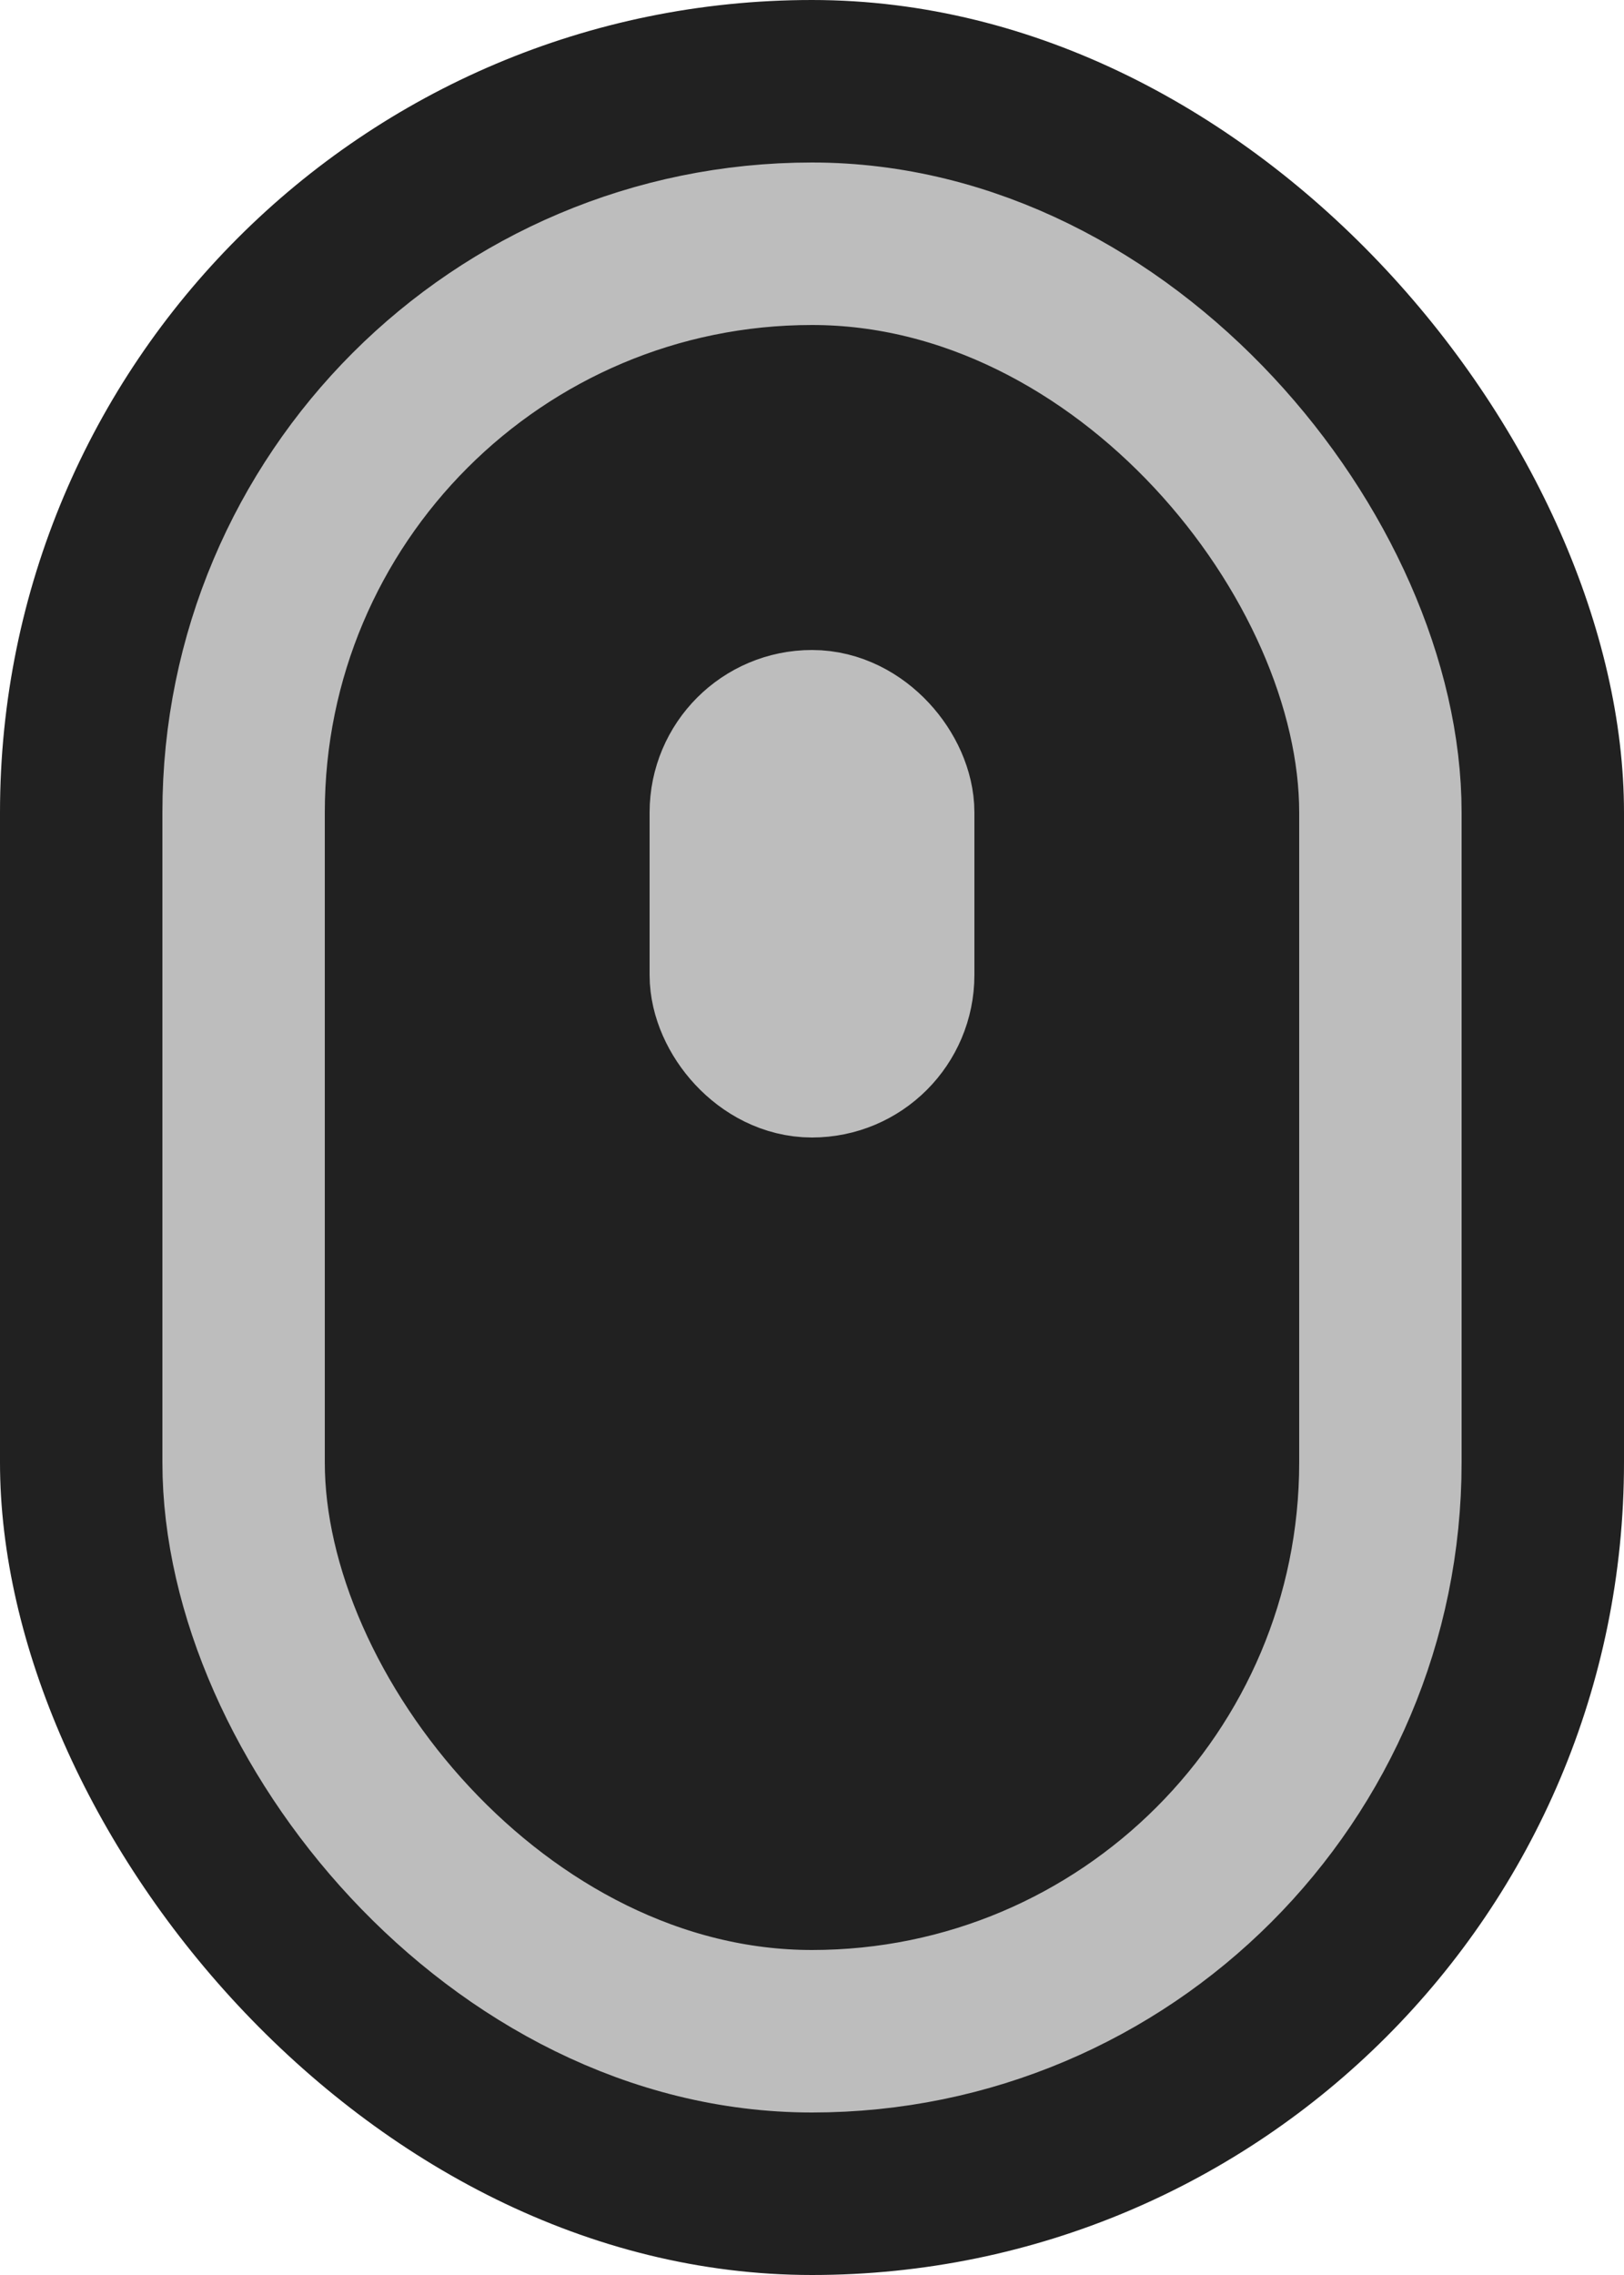 <?xml version="1.0" encoding="UTF-8"?>
<svg width="20px" height="28px" viewBox="0 0 20 28" version="1.1" xmlns="http://www.w3.org/2000/svg" xmlns:xlink="http://www.w3.org/1999/xlink">
    <!-- Generator: Sketch 52.5 (67469) - http://www.bohemiancoding.com/sketch -->
    <title>mouse</title>
    <desc>Created with Sketch.</desc>
    <g id="Page-1" stroke="none" stroke-width="1" fill="none" fill-rule="evenodd">
        <g id="second-page" transform="translate(-710, -836)" fill-rule="nonzero">
            <g id="scroll" transform="translate(710, 836)">
                <g id="mouse">
                    <rect id="clear" fill="#212121" x="0" y="0" width="20" height="28" rx="10"></rect>
                    <rect stroke="#BDBDBD" stroke-width="2" x="3" y="3" width="14" height="22" rx="7"></rect>
                    <rect id="button" stroke="#BDBDBD" stroke-width="2" fill="#212121" x="9" y="9" width="2" height="4" rx="1"></rect>
                </g>
            </g>
        </g>
    </g>
</svg>